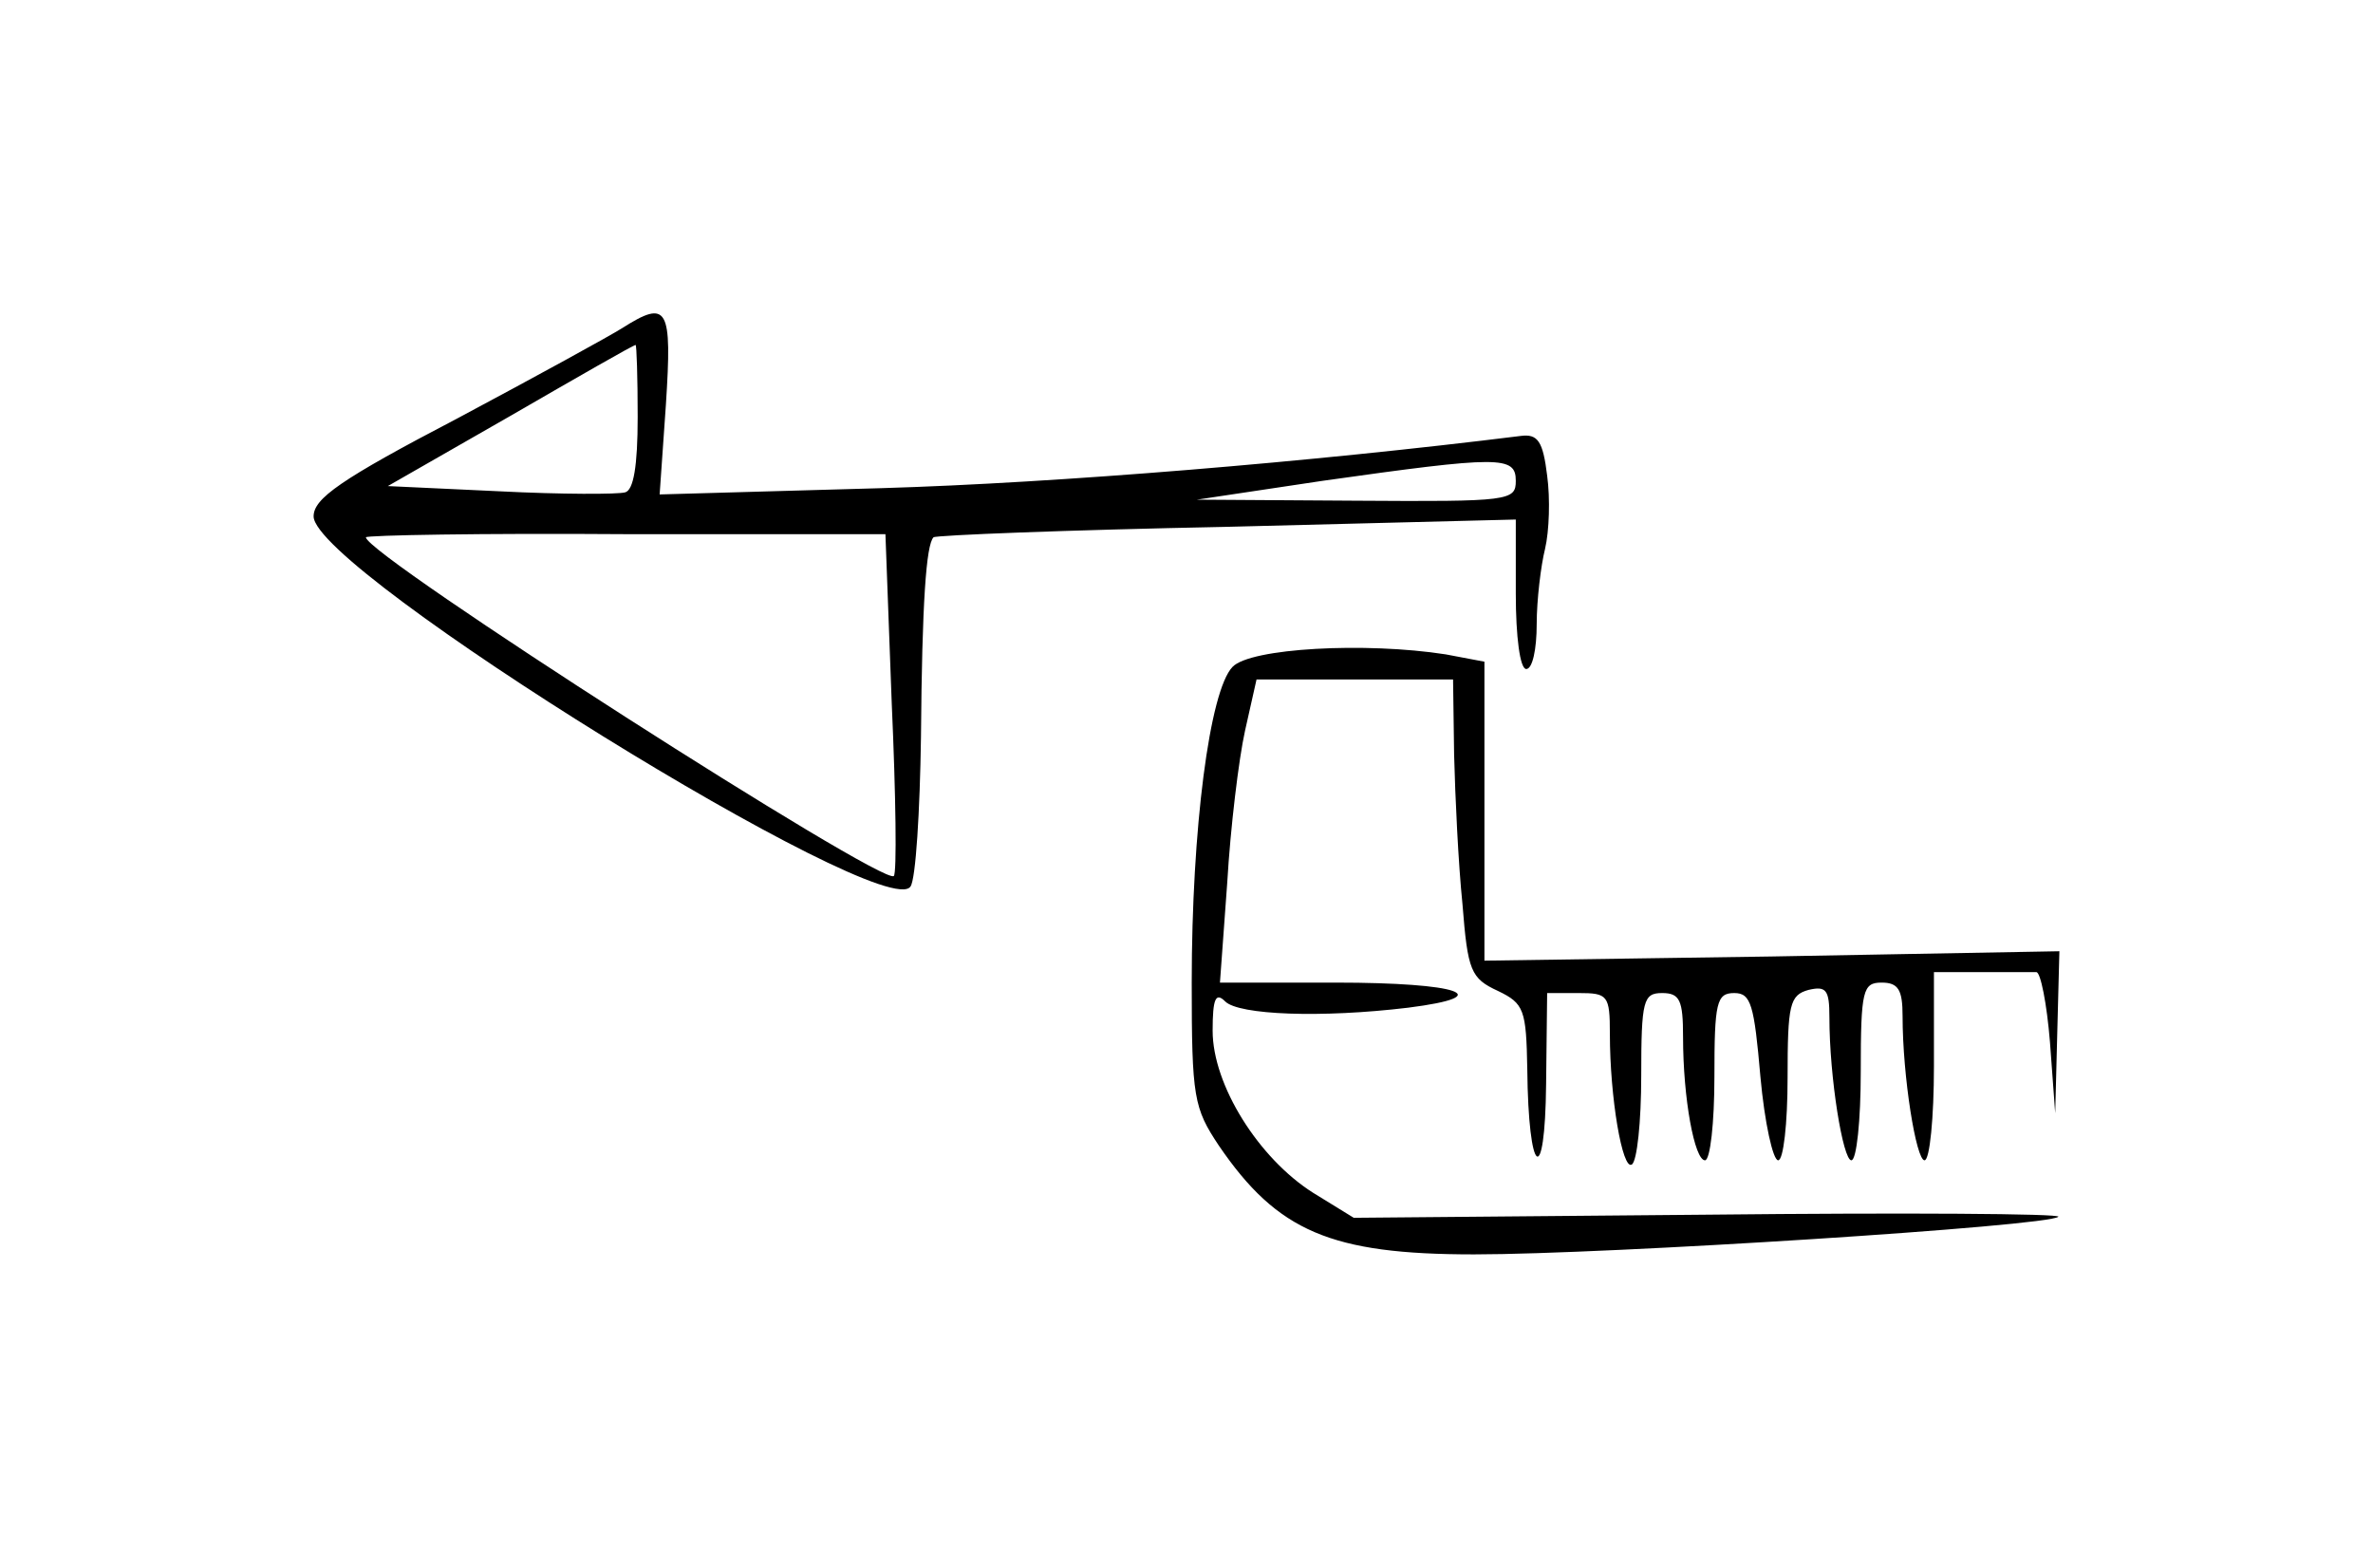 <?xml version="1.0" standalone="no"?>
<!DOCTYPE svg PUBLIC "-//W3C//DTD SVG 20010904//EN"
 "http://www.w3.org/TR/2001/REC-SVG-20010904/DTD/svg10.dtd">
<svg version="1.0" xmlns="http://www.w3.org/2000/svg"
 width="227pt" height="150pt" viewBox="0 0 227 150"
 preserveAspectRatio="xMidYMid meet">
<g transform="translate(0,150) scale(0.1,-0.1)"
fill="#000000" stroke="none">
<path d="M595 1186 c-11 -7 -82 -46 -157 -86 -113 -59 -138 -77 -138 -94 0
-52 548 -391 571 -354 5 7 9 72 10 143 1 129 5 184 12 191 2 2 128 7 280 10
l277 7 0 -71 c0 -41 4 -72 10 -72 6 0 10 19 10 43 0 23 4 56 8 72 4 17 5 48 2
70 -4 33 -9 40 -25 38 -201 -25 -443 -45 -612 -50 l-212 -6 6 86 c6 93 2 101
-42 73z m15 -85 c0 -47 -4 -70 -12 -72 -7 -2 -61 -2 -120 1 l-107 5 117 67
c64 37 118 68 120 68 1 0 2 -31 2 -69z m840 -61 c0 -19 -6 -20 -152 -19 l-153
1 120 18 c170 24 185 24 185 0z m-597 -212 c4 -89 5 -164 2 -166 -10 -10 -505
307 -505 324 0 2 112 4 248 3 l249 0 6 -161z"/>
<path d="M1179 862 c-22 -23 -39 -155 -39 -302 0 -110 2 -120 26 -156 56 -82
107 -104 244 -104 128 0 550 27 559 36 3 3 -147 4 -334 2 l-340 -3 -39 24
c-52 33 -96 103 -96 155 0 31 3 37 12 28 13 -13 92 -16 175 -6 87 11 49 24
-69 24 l-111 0 7 96 c3 52 11 118 17 145 l11 49 94 0 94 0 1 -72 c1 -40 4
-104 8 -143 5 -64 8 -71 34 -83 25 -12 27 -18 28 -75 1 -102 17 -115 18 -14
l1 87 30 0 c28 0 30 -2 30 -39 0 -61 12 -131 21 -125 5 3 9 41 9 85 0 72 2 79
20 79 17 0 20 -7 20 -42 0 -59 11 -118 21 -118 5 0 9 36 9 80 0 71 2 80 19 80
16 0 19 -11 25 -80 4 -44 12 -80 17 -80 5 0 9 35 9 79 0 70 2 79 20 84 17 4
20 0 20 -26 0 -58 13 -137 21 -137 5 0 9 38 9 85 0 78 2 85 20 85 16 0 20 -7
20 -32 0 -58 13 -138 21 -138 5 0 9 41 9 90 l0 90 45 0 c25 0 48 0 53 0 4 0
10 -30 13 -67 l5 -68 2 78 2 77 -275 -5 -275 -4 0 143 0 143 -37 7 c-77 12
-187 6 -204 -12z"/>
</g>
</svg>
